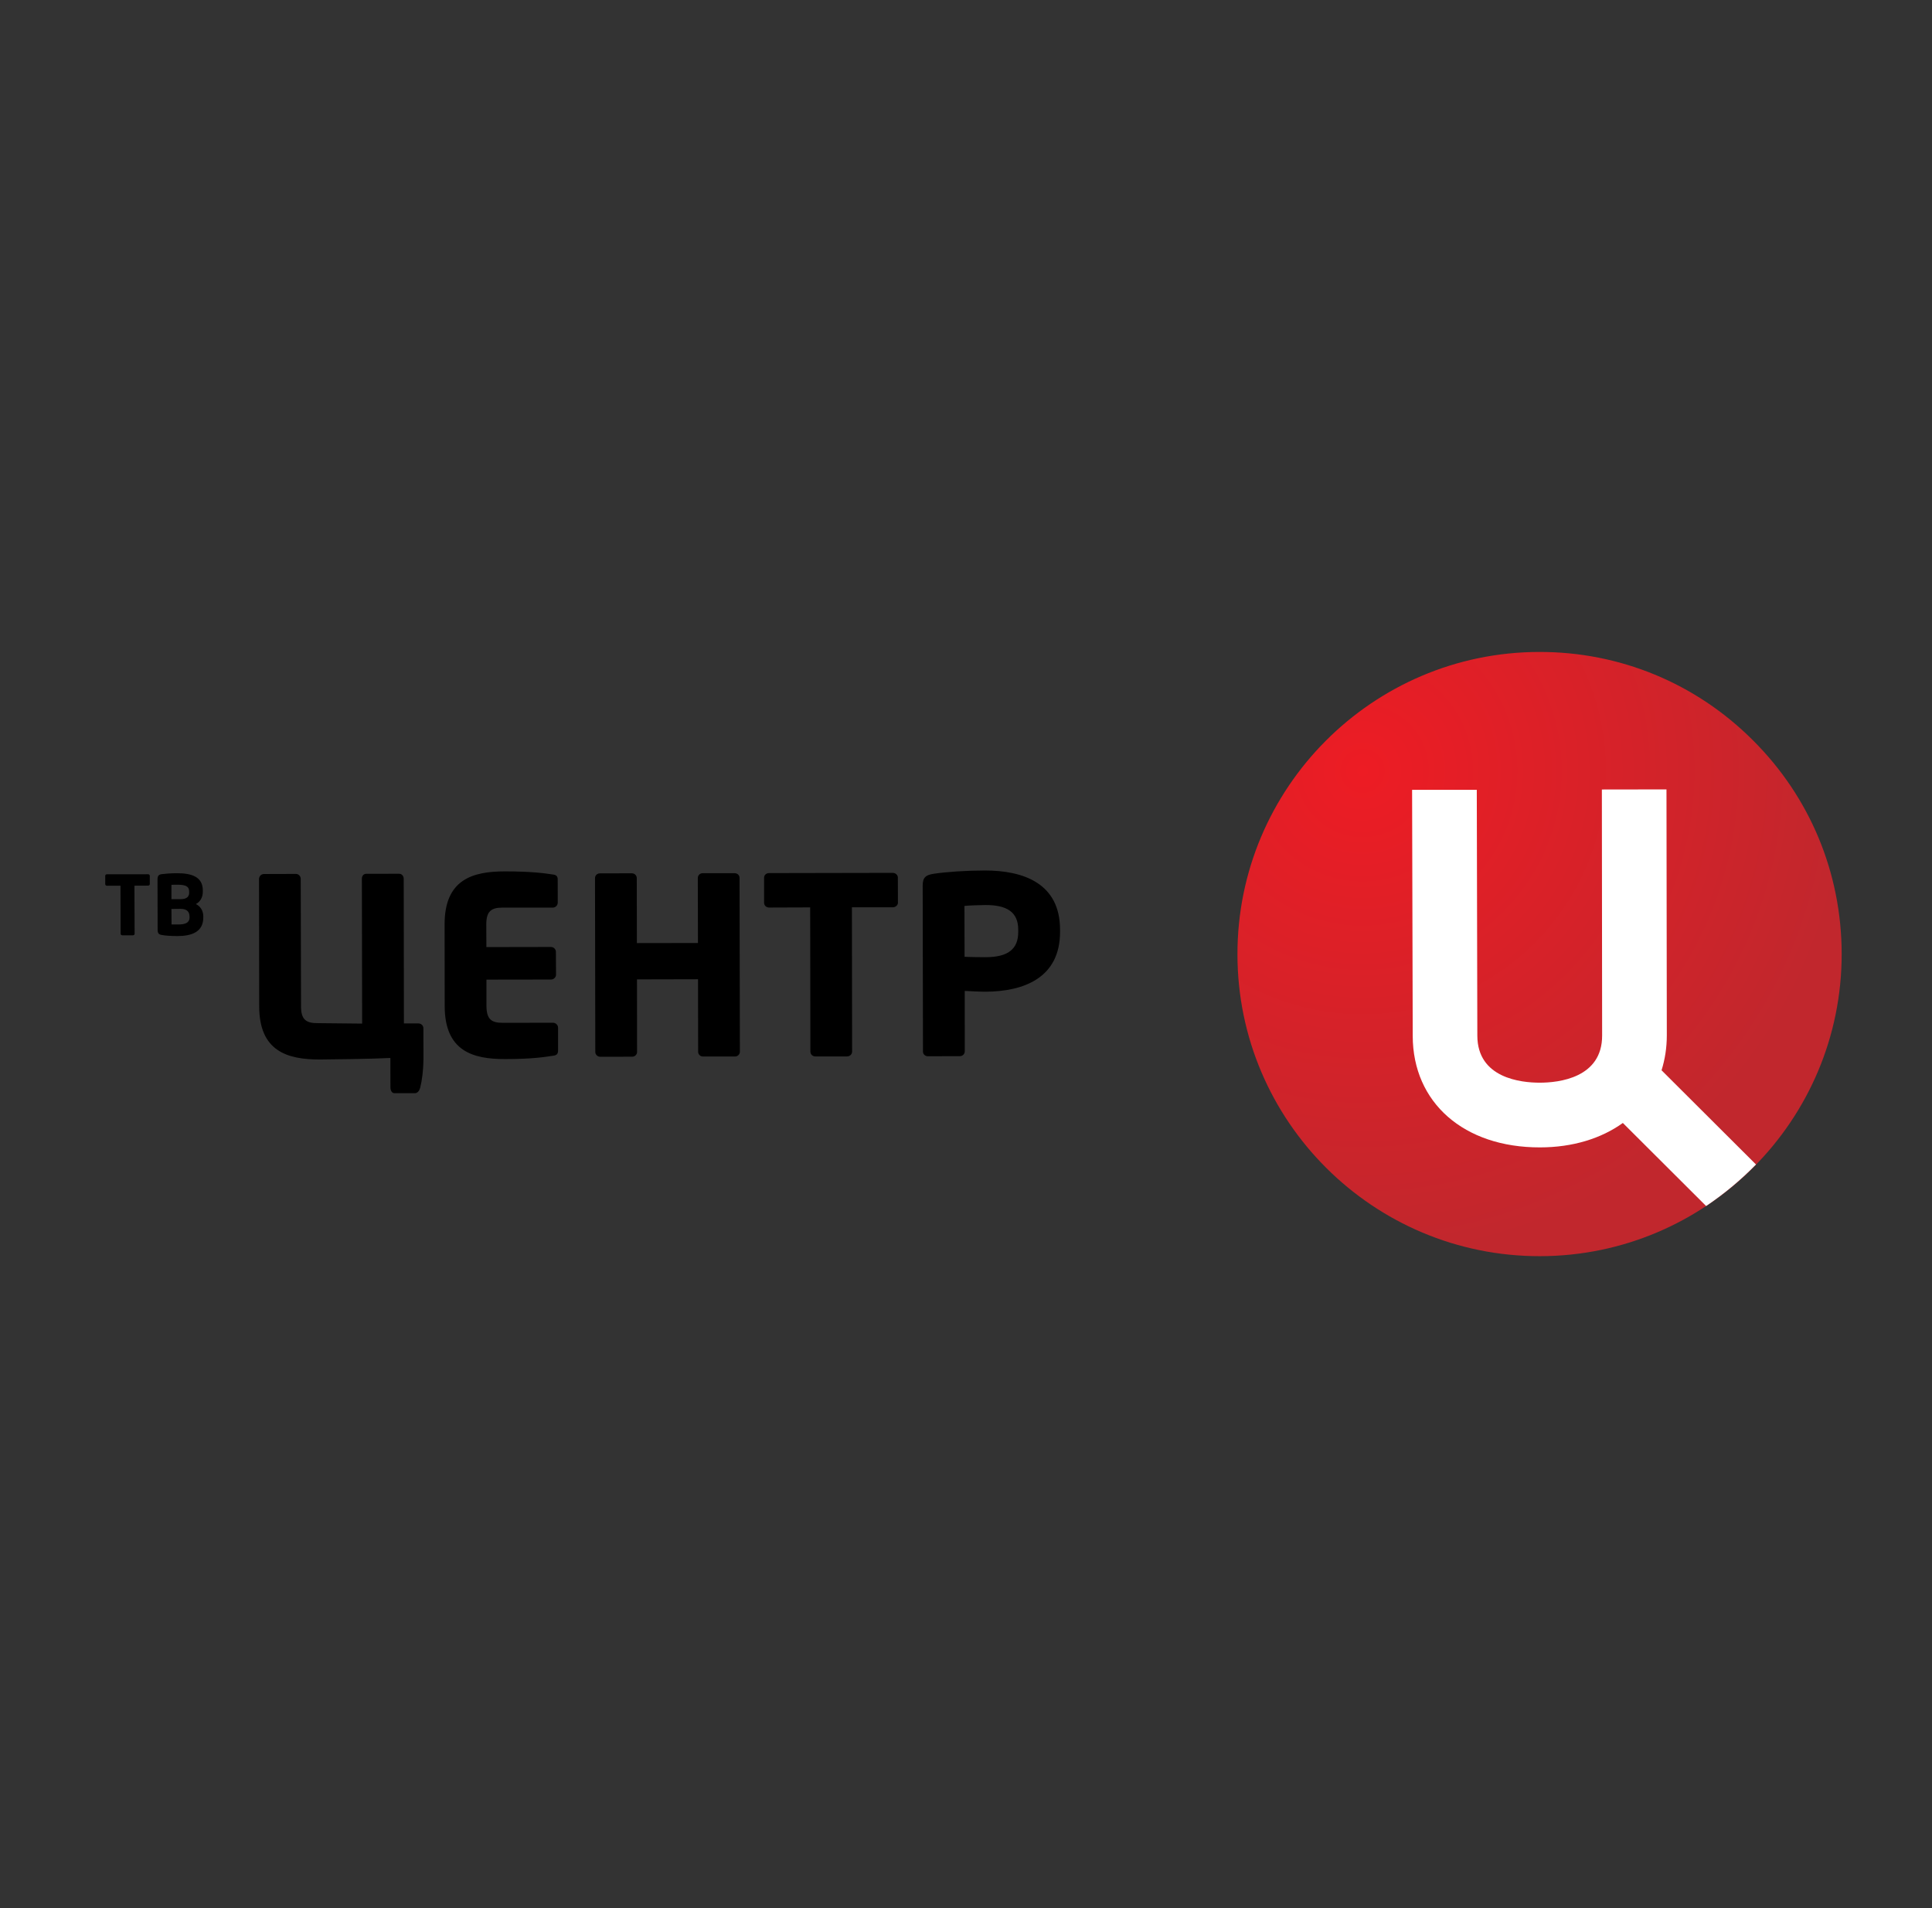 <svg width="81" height="80" viewBox="0 0 81 80" fill="none" xmlns="http://www.w3.org/2000/svg">
<rect x="0" y="0" width="81" height="80" fill="#333333" stroke="none"/>
<path d="M51.881 40.026C51.866 33.038 57.541 27.346 64.525 27.334C67.906 27.326 71.093 28.641 73.486 31.031C75.886 33.419 77.206 36.596 77.213 39.983C77.223 46.969 71.551 52.656 64.568 52.667C57.58 52.679 51.89 47.01 51.881 40.026Z" fill="url(#paint0_radial_291_1312)"/>
<path d="M73.621 48.823L69.661 44.873C69.803 44.423 69.882 43.932 69.882 43.406L69.868 33.097L67.159 33.101L67.17 43.412C67.177 45.197 65.343 45.393 64.556 45.393C63.772 45.393 61.941 45.207 61.938 43.42L61.915 33.114L59.203 33.116L59.229 43.431C59.233 46.232 61.376 48.113 64.566 48.106C65.938 48.105 67.132 47.733 68.039 47.082L71.53 50.564C72.283 50.058 72.986 49.473 73.621 48.823Z" fill="white"/>
<path fill-rule="evenodd" clip-rule="evenodd" d="M7.948 38.456C7.948 38.651 7.831 38.76 7.475 38.76C7.427 38.76 7.249 38.758 7.192 38.758L7.188 38.109L7.576 38.105C7.857 38.105 7.944 38.249 7.944 38.416M7.931 37.424C7.933 37.571 7.853 37.698 7.577 37.698H7.188V37.097C7.238 37.093 7.397 37.093 7.451 37.093C7.809 37.093 7.93 37.182 7.93 37.371M8.523 38.469V38.418C8.523 38.177 8.397 37.995 8.212 37.903C8.396 37.812 8.503 37.618 8.503 37.392V37.329C8.501 36.777 8.063 36.607 7.406 36.611C7.182 36.611 6.904 36.633 6.787 36.649C6.65 36.668 6.604 36.72 6.604 36.874L6.609 38.98C6.609 39.136 6.658 39.182 6.798 39.203C6.931 39.229 7.201 39.245 7.431 39.245C8.032 39.247 8.523 39.075 8.523 38.469ZM6.28 37.069V36.717C6.28 36.68 6.246 36.654 6.206 36.654L4.483 36.656C4.443 36.656 4.412 36.68 4.412 36.72V37.071C4.412 37.106 4.443 37.136 4.483 37.136L5.051 37.134L5.057 39.151C5.057 39.187 5.092 39.214 5.127 39.214H5.574C5.611 39.214 5.644 39.186 5.644 39.151L5.636 37.134L6.206 37.131C6.247 37.131 6.28 37.106 6.28 37.069ZM23.397 44.05V43.091C23.397 42.974 23.299 42.88 23.186 42.88L21.075 42.883C20.588 42.886 20.399 42.717 20.395 42.178V41.072L23.104 41.068C23.213 41.068 23.312 40.975 23.312 40.866L23.306 39.902C23.306 39.797 23.211 39.703 23.101 39.703L20.392 39.708L20.388 38.761C20.388 38.222 20.578 38.053 21.067 38.053H23.177C23.294 38.051 23.384 37.956 23.384 37.841L23.382 36.873C23.382 36.737 23.32 36.68 23.176 36.664C22.811 36.611 22.29 36.534 21.169 36.534C19.816 36.534 18.635 36.87 18.64 38.764L18.644 42.183C18.647 44.069 19.821 44.406 21.174 44.403C22.294 44.403 22.826 44.319 23.187 44.263C23.332 44.25 23.399 44.186 23.397 44.05ZM31.02 44.095L31.006 36.808C31.007 36.694 30.915 36.61 30.798 36.61H29.463C29.346 36.61 29.256 36.695 29.256 36.815L29.262 39.536L26.702 39.54L26.697 36.816C26.697 36.701 26.604 36.614 26.489 36.614L25.152 36.617C25.037 36.617 24.945 36.703 24.946 36.819L24.958 44.106C24.958 44.214 25.052 44.307 25.168 44.307L26.505 44.304C26.618 44.304 26.712 44.212 26.709 44.099L26.706 41.062L29.265 41.056L29.27 44.096C29.27 44.209 29.36 44.298 29.479 44.296H30.812C30.927 44.298 31.02 44.205 31.02 44.095ZM42.69 39.073C42.69 39.786 42.272 40.132 41.312 40.132C41.193 40.132 40.56 40.126 40.44 40.114L40.435 37.982C40.565 37.963 41.157 37.945 41.306 37.945C42.211 37.94 42.689 38.234 42.69 38.98M44.443 39.072V38.98C44.443 37.031 42.902 36.494 41.287 36.497C40.512 36.498 39.68 36.554 39.152 36.633C38.826 36.684 38.684 36.775 38.684 37.126L38.696 44.091C38.696 44.201 38.79 44.285 38.902 44.285L40.243 44.281C40.359 44.281 40.448 44.19 40.448 44.079L40.447 41.546C40.71 41.557 41.062 41.579 41.313 41.579C42.91 41.572 44.443 41.009 44.443 39.072ZM37.646 37.85L37.643 36.792C37.643 36.679 37.54 36.596 37.422 36.596L32.242 36.606C32.13 36.606 32.035 36.684 32.035 36.797V37.858C32.041 37.97 32.131 38.05 32.246 38.05L33.967 38.044L33.976 44.091C33.976 44.201 34.066 44.292 34.181 44.292H35.517C35.637 44.288 35.725 44.198 35.725 44.087L35.717 38.04H37.424C37.541 38.042 37.646 37.956 37.646 37.85ZM17.754 44.419C17.754 44.415 17.754 44.413 17.754 44.413C17.754 44.408 17.754 44.408 17.754 44.404L17.751 43.107C17.751 42.996 17.655 42.909 17.543 42.909H16.934L16.926 36.839C16.923 36.72 16.842 36.634 16.732 36.634L15.353 36.636C15.244 36.636 15.172 36.721 15.172 36.842L15.183 42.916L13.313 42.897C12.824 42.899 12.621 42.738 12.621 42.197L12.608 36.85C12.608 36.736 12.518 36.64 12.406 36.64L11.067 36.644C10.953 36.644 10.86 36.739 10.86 36.855L10.867 42.202C10.873 44.079 12.048 44.421 13.409 44.421C13.854 44.419 15.554 44.398 16.367 44.357L16.369 45.581C16.369 45.728 16.432 45.834 16.538 45.834H17.389C17.495 45.834 17.58 45.749 17.619 45.592C17.691 45.31 17.75 44.874 17.751 44.444H17.754V44.419Z" fill="black"/>
<defs>
<radialGradient id="paint0_radial_291_1312" cx="0" cy="0" r="1" gradientUnits="userSpaceOnUse" gradientTransform="translate(57.148 32.342) scale(20.348)">
<stop stop-color="#ED1C24"/>
<stop offset="1" stop-color="#C1272D"/>
</radialGradient>
</defs>
</svg>
